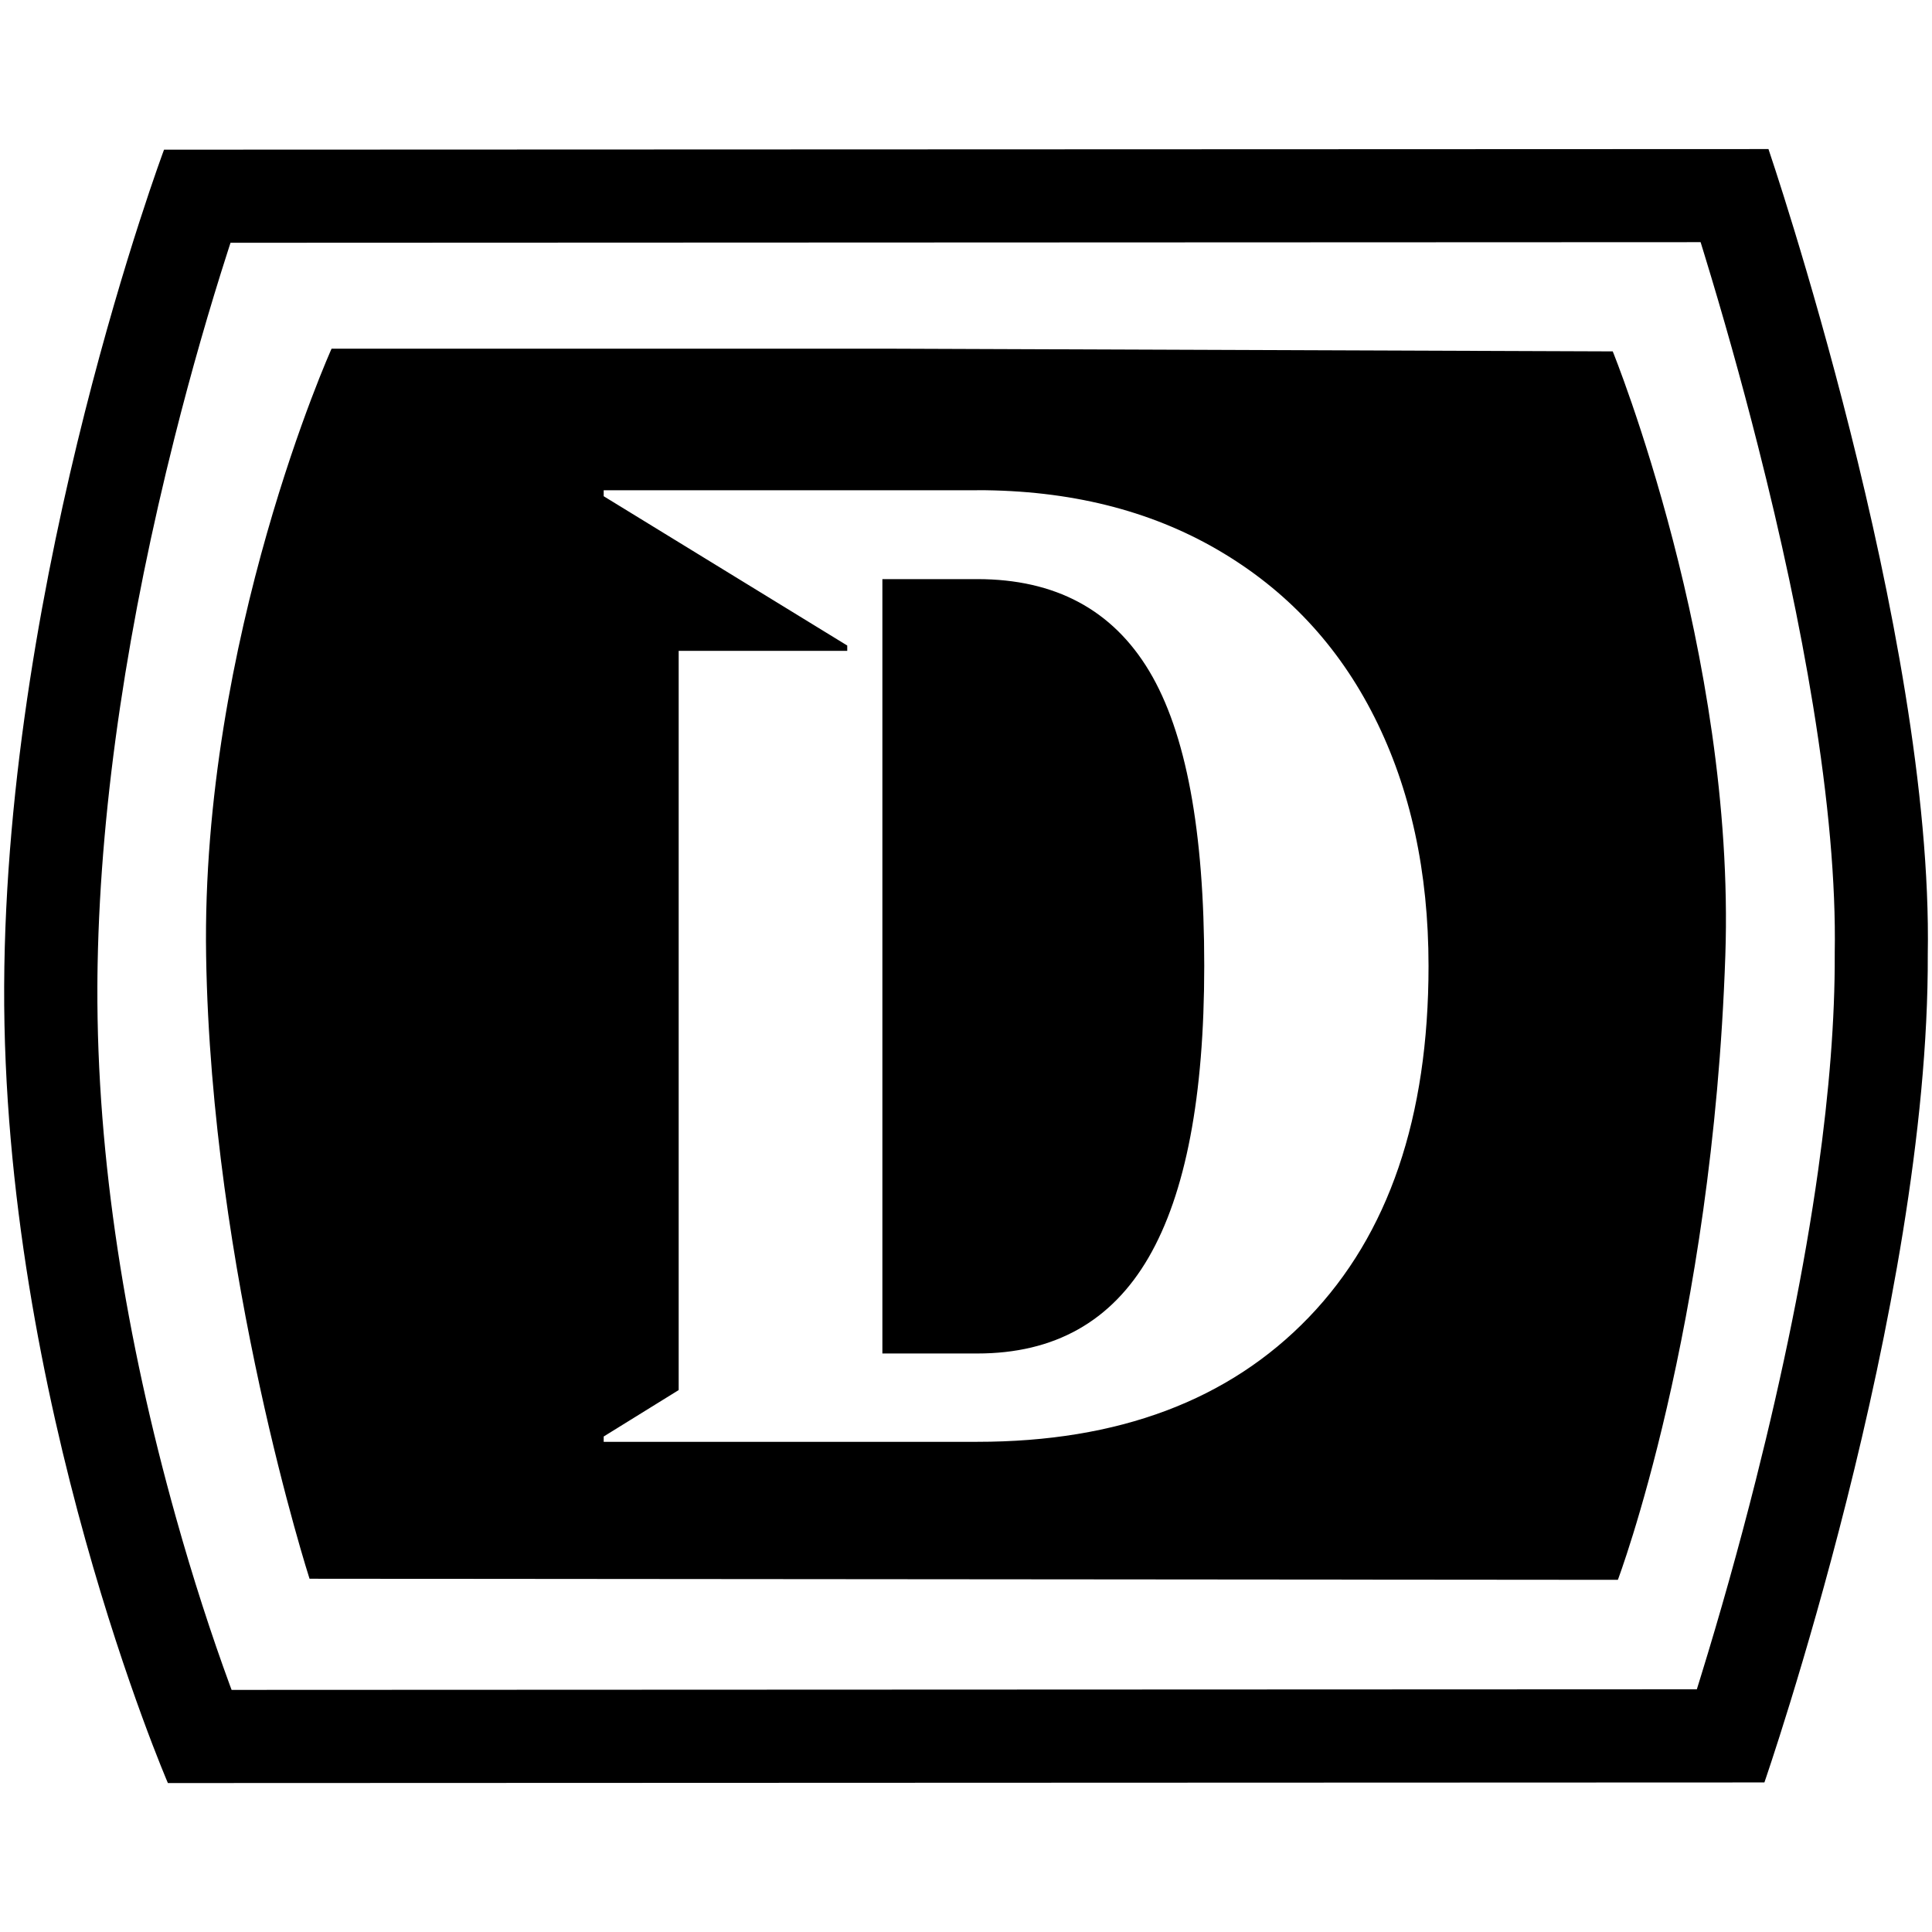 <!-- Generated by IcoMoon.io -->
<svg version="1.1" xmlns="http://www.w3.org/2000/svg" width="32" height="32" viewBox="0 0 32 32">
<title>xduels</title>
<path  d="M29.291 2.468c0 0 2.733 8.023 2.639 13.338 0.025 5.83-2.706 13.717-2.706 13.717l-26.443 0.010c0 0-2.741-6.344-2.712-13.202s2.648-13.852 2.648-13.852l26.575-0.010zM28.166 4.011l-24.348 0.010-0.046 0.143c-0.3 0.933-0.601 1.972-0.882 3.089-0.753 2.991-1.222 5.965-1.273 8.714-0.002 0.124-0.004 0.247-0.004 0.37-0.012 2.855 0.476 5.851 1.299 8.789 0.285 1.019 0.591 1.957 0.896 2.789l0.028 0.075 24.269-0.010 0.069-0.223c0.31-1.005 0.62-2.101 0.909-3.247 0.448-1.777 0.804-3.509 1.031-5.124 0.184-1.31 0.279-2.51 0.275-3.573l-0-0.017 0-0.017c0.020-1.153-0.105-2.535-0.359-4.092-0.221-1.357-0.533-2.806-0.912-4.298-0.282-1.113-0.585-2.185-0.888-3.174l-0.062-0.202zM14.642 5.774v0.001l12.070 0.045c0 0 2.035 5.002 1.865 10.004-0.21 6.186-1.78 10.343-1.78 10.343l-21.67-0.018c0 0-1.628-5.059-1.713-10.315s2.078-10.059 2.078-10.059l9.15-0zM16.187 8.12h-6.188v0.099l4.034 2.473v0.088h-2.792v12.244l-1.242 0.769v0.088h6.188q3.506 0 5.49-2.061t1.984-5.82q0-2.341-0.896-4.122t-2.594-2.77-3.984-0.989zM16.187 9.592q1.934 0 2.847 1.522t0.912 4.885q0 3.242-0.923 4.831t-2.836 1.588h-1.572v-12.826h1.572z"></path>
</svg>

